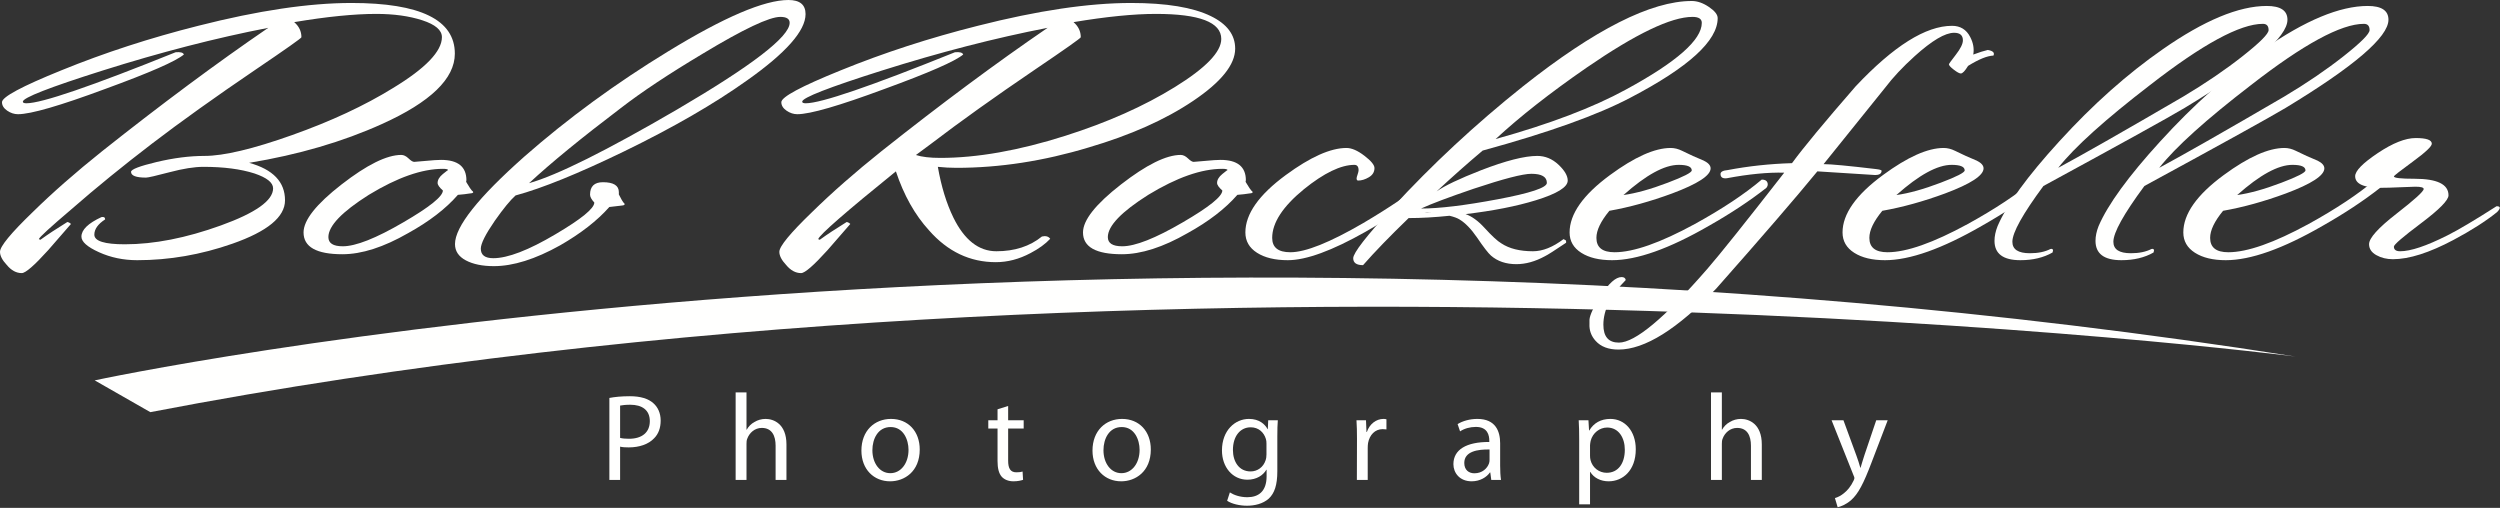 <?xml version="1.0" encoding="UTF-8"?>
<!DOCTYPE svg PUBLIC "-//W3C//DTD SVG 1.1//EN" "http://www.w3.org/Graphics/SVG/1.1/DTD/svg11.dtd">
<svg version="1.1" xmlns="http://www.w3.org/2000/svg" xmlns:xlink="http://www.w3.org/1999/xlink" x="0" y="0" width="246.137" height="50" viewBox="0, 0, 246.137, 50">
  <rect x="0" y="0" width="246.137" height="50" fill="#333333" stroke="none"/>
  <g id="Layer_1">
    <path d="M61.052,43.114 C61.282,43.174 61.586,43.199 61.926,43.199 C63.214,43.199 63.978,42.567 63.978,41.462 C63.978,40.37 63.214,39.848 62.047,39.848 C61.586,39.848 61.235,39.896 61.052,39.932 L61.052,43.114 z M59.996,39.18 C60.506,39.082 61.173,39.01 62.023,39.01 C63.067,39.01 63.832,39.253 64.318,39.69 C64.767,40.078 65.046,40.673 65.046,41.401 C65.046,42.142 64.827,42.724 64.403,43.149 C63.844,43.745 62.934,44.048 61.902,44.048 C61.586,44.048 61.295,44.036 61.052,43.975 L61.052,47.253 L59.996,47.253 L59.996,39.18" fill="#FFFFFE"/>
    <path d="M72.427,38.634 L73.496,38.634 L73.496,42.3 L73.52,42.3 C73.69,41.996 73.958,41.717 74.285,41.547 C74.601,41.353 74.977,41.244 75.378,41.244 C76.167,41.244 77.43,41.73 77.43,43.757 L77.43,47.253 L76.362,47.253 L76.362,43.878 C76.362,42.919 76.009,42.13 75.001,42.13 C74.309,42.13 73.776,42.616 73.569,43.199 C73.508,43.344 73.496,43.502 73.496,43.708 L73.496,47.253 L72.427,47.253 L72.427,38.634" fill="#FFFFFE"/>
    <path d="M87.664,46.586 C88.683,46.586 89.448,45.627 89.448,44.291 C89.448,43.296 88.95,42.045 87.687,42.045 C86.437,42.045 85.891,43.211 85.891,44.328 C85.891,45.614 86.619,46.586 87.651,46.586 L87.664,46.586 z M87.627,47.387 C86.049,47.387 84.81,46.221 84.81,44.363 C84.81,42.397 86.109,41.244 87.724,41.244 C89.412,41.244 90.552,42.47 90.552,44.254 C90.552,46.44 89.035,47.387 87.638,47.387 L87.627,47.387" fill="#FFFFFE"/>
    <path d="M99.257,39.969 L99.257,41.378 L100.786,41.378 L100.786,42.191 L99.257,42.191 L99.257,45.36 C99.257,46.088 99.464,46.501 100.058,46.501 C100.35,46.501 100.52,46.477 100.678,46.427 L100.726,47.241 C100.52,47.313 100.192,47.387 99.78,47.387 C99.281,47.387 98.88,47.216 98.626,46.938 C98.335,46.61 98.213,46.088 98.213,45.396 L98.213,42.191 L97.302,42.191 L97.302,41.378 L98.213,41.378 L98.213,40.297 L99.257,39.969" fill="#FFFFFE"/>
    <path d="M110.414,46.586 C111.434,46.586 112.199,45.627 112.199,44.291 C112.199,43.296 111.7,42.045 110.439,42.045 C109.188,42.045 108.642,43.211 108.642,44.328 C108.642,45.614 109.37,46.586 110.402,46.586 L110.414,46.586 z M110.378,47.387 C108.8,47.387 107.561,46.221 107.561,44.363 C107.561,42.397 108.86,41.244 110.474,41.244 C112.163,41.244 113.303,42.47 113.303,44.254 C113.303,46.44 111.786,47.387 110.389,47.387 L110.378,47.387" fill="#FFFFFE"/>
    <path d="M124.69,43.684 C124.69,43.515 124.679,43.356 124.63,43.211 C124.436,42.579 123.926,42.07 123.136,42.07 C122.117,42.07 121.388,42.931 121.388,44.303 C121.388,45.445 121.983,46.415 123.125,46.415 C123.792,46.415 124.387,46.003 124.606,45.31 C124.666,45.141 124.69,44.934 124.69,44.741 L124.69,43.684 z M125.759,46.392 C125.759,47.751 125.48,48.564 124.921,49.087 C124.339,49.609 123.513,49.791 122.773,49.791 C122.069,49.791 121.292,49.62 120.818,49.305 L121.085,48.479 C121.473,48.734 122.08,48.953 122.809,48.953 C123.902,48.953 124.703,48.383 124.703,46.889 L124.703,46.246 L124.679,46.246 C124.364,46.792 123.719,47.229 122.809,47.229 C121.352,47.229 120.308,45.991 120.308,44.351 C120.308,42.361 121.607,41.244 122.966,41.244 C123.986,41.244 124.533,41.766 124.801,42.251 L124.824,42.251 L124.861,41.378 L125.808,41.378 C125.772,41.79 125.759,42.264 125.759,42.98 L125.759,46.392" fill="#FFFFFE"/>
    <path d="M133.602,43.211 C133.602,42.519 133.59,41.924 133.552,41.378 L134.488,41.378 L134.537,42.531 L134.574,42.531 C134.84,41.741 135.496,41.244 136.212,41.244 C136.321,41.244 136.407,41.257 136.502,41.28 L136.502,42.276 C136.382,42.264 136.273,42.251 136.127,42.251 C135.374,42.251 134.84,42.822 134.694,43.611 C134.67,43.77 134.658,43.939 134.658,44.121 L134.658,47.253 L133.59,47.253 L133.602,43.211" fill="#FFFFFE"/>
    <path d="M146.653,44.254 C145.488,44.231 144.165,44.437 144.165,45.578 C144.165,46.282 144.626,46.598 145.159,46.598 C145.937,46.598 146.434,46.112 146.604,45.614 C146.641,45.505 146.653,45.383 146.653,45.274 L146.653,44.254 z M147.697,45.845 C147.697,46.355 147.721,46.853 147.782,47.253 L146.823,47.253 L146.726,46.514 L146.69,46.514 C146.374,46.973 145.73,47.387 144.892,47.387 C143.703,47.387 143.095,46.549 143.095,45.7 C143.095,44.278 144.359,43.502 146.629,43.515 L146.629,43.393 C146.629,42.907 146.495,42.02 145.294,42.033 C144.734,42.033 144.165,42.191 143.751,42.47 L143.508,41.754 C143.995,41.45 144.71,41.244 145.45,41.244 C147.259,41.244 147.697,42.47 147.697,43.648 L147.697,45.845" fill="#FFFFFE"/>
    <path d="M156.546,44.862 C156.546,45.007 156.559,45.165 156.595,45.299 C156.778,46.039 157.432,46.549 158.186,46.549 C159.315,46.549 159.971,45.627 159.971,44.278 C159.971,43.101 159.364,42.093 158.235,42.093 C157.507,42.093 156.814,42.603 156.607,43.405 C156.584,43.551 156.546,43.708 156.546,43.842 L156.546,44.862 z M155.479,43.296 C155.479,42.542 155.466,41.936 155.43,41.378 L156.39,41.378 L156.45,42.385 L156.474,42.385 C156.899,41.656 157.604,41.244 158.549,41.244 C159.982,41.244 161.05,42.445 161.05,44.231 C161.05,46.343 159.752,47.387 158.38,47.387 C157.591,47.387 156.923,47.047 156.571,46.464 L156.546,46.464 L156.546,49.657 L155.479,49.657 L155.479,43.296" fill="#FFFFFE"/>
    <path d="M168.456,38.634 L169.525,38.634 L169.525,42.3 L169.55,42.3 C169.719,41.996 169.986,41.717 170.313,41.547 C170.629,41.353 171.005,41.244 171.407,41.244 C172.195,41.244 173.457,41.73 173.457,43.757 L173.457,47.253 L172.389,47.253 L172.389,43.878 C172.389,42.919 172.038,42.13 171.029,42.13 C170.337,42.13 169.805,42.616 169.598,43.199 C169.537,43.344 169.525,43.502 169.525,43.708 L169.525,47.253 L168.456,47.253 L168.456,38.634" fill="#FFFFFE"/>
    <path d="M181.496,41.378 L182.77,44.849 C182.915,45.238 183.061,45.7 183.157,46.052 L183.182,46.052 C183.292,45.7 183.413,45.251 183.558,44.825 L184.724,41.378 L185.853,41.378 L184.251,45.566 C183.486,47.581 182.964,48.612 182.235,49.256 C181.702,49.705 181.192,49.888 180.925,49.936 L180.657,49.037 C180.925,48.966 181.276,48.794 181.592,48.517 C181.884,48.285 182.235,47.873 182.491,47.327 C182.539,47.216 182.576,47.144 182.576,47.071 C182.576,47.01 182.552,46.926 182.491,46.804 L180.329,41.378 L181.496,41.378" fill="#FFFFFE"/>
    <path d="M44.781,5.28 C44.781,7.743 42.388,10.052 37.605,12.21 C33.737,13.958 29.378,15.233 24.528,16.032 C26.883,16.68 28.061,17.911 28.061,19.724 C28.061,21.364 26.33,22.789 22.872,23.997 C19.786,25.077 16.664,25.617 13.511,25.617 C12.155,25.617 10.899,25.356 9.747,24.833 C8.593,24.31 8.017,23.8 8.017,23.299 C8.017,22.624 8.676,21.982 9.996,21.372 C10.233,21.33 10.351,21.407 10.351,21.602 C9.643,22.06 9.288,22.561 9.288,23.105 C9.288,23.737 10.287,24.052 12.289,24.052 C15.171,24.052 18.325,23.433 21.75,22.195 C25.175,20.958 26.888,19.74 26.888,18.545 C26.888,17.98 26.277,17.491 25.058,17.079 C23.701,16.644 22.022,16.426 20.023,16.426 C19.139,16.426 18.028,16.603 16.69,16.956 C15.351,17.31 14.579,17.486 14.376,17.486 C13.391,17.486 12.902,17.298 12.902,16.92 C12.902,16.675 13.742,16.352 15.422,15.951 C17.103,15.551 18.673,15.351 20.133,15.351 C22.034,15.351 24.903,14.669 28.741,13.305 C32.577,11.942 35.887,10.402 38.671,8.682 C41.897,6.729 43.509,5.052 43.509,3.656 C43.509,2.969 42.865,2.416 41.577,1.997 C40.287,1.578 38.78,1.369 37.05,1.369 C34.881,1.369 32.184,1.639 28.964,2.179 C29.44,2.588 29.677,3.085 29.677,3.667 C29.677,3.754 28.164,4.821 25.138,6.872 C21.195,9.549 17.805,11.972 14.966,14.141 C12.129,16.31 9.485,18.461 7.038,20.597 C4.93,22.389 3.859,23.371 3.825,23.544 L3.978,23.608 C4.692,23.09 5.575,22.507 6.629,21.858 C6.765,21.88 6.883,21.945 6.986,22.052 C6.238,22.913 5.491,23.773 4.742,24.631 C3.383,26.135 2.515,26.888 2.142,26.888 C1.598,26.888 1.105,26.619 0.663,26.081 C0.22,25.608 0,25.18 0,24.792 C0,24.255 1.071,22.956 3.212,20.89 C5.183,18.956 7.461,16.958 10.046,14.894 C15.893,10.251 21.348,6.2 26.414,2.738 C21.224,3.746 15.781,5.152 10.083,6.951 C4.859,8.604 2.249,9.623 2.249,10.009 C2.249,10.115 2.366,10.168 2.604,10.168 C4.094,10.168 8.989,8.494 17.291,5.144 C17.765,5.101 18.034,5.176 18.104,5.367 C17.323,6.027 14.746,7.156 10.37,8.752 C5.892,10.415 3.026,11.244 1.772,11.244 C1.399,11.244 1.044,11.128 0.704,10.893 C0.365,10.657 0.196,10.38 0.196,10.06 C0.196,9.547 2.146,8.501 6.048,6.922 C10.289,5.193 14.785,3.731 19.536,2.535 C25.407,1.041 30.427,0.293 34.601,0.293 C41.388,0.293 44.781,1.956 44.781,5.28" fill="#FFFFFE"/>
    <path d="M44.113,16.751 C44.113,16.666 43.942,16.622 43.606,16.622 C41.55,16.622 39.122,17.473 36.325,19.175 C33.661,20.854 32.331,22.246 32.331,23.343 C32.331,23.948 32.802,24.248 33.746,24.248 C35.027,24.248 37.014,23.463 39.711,21.889 C42.305,20.381 43.604,19.336 43.604,18.755 C43.259,18.453 43.085,18.206 43.085,18.012 C43.085,17.709 43.257,17.419 43.598,17.138 C43.941,16.859 44.113,16.73 44.113,16.751 z M46.458,18.762 C46.695,18.937 46.61,19.032 46.204,19.054 C45.966,19.098 45.591,19.141 45.082,19.184 C43.892,20.549 42.261,21.805 40.186,22.951 C37.772,24.339 35.613,25.031 33.71,25.031 C31.16,25.031 29.886,24.316 29.886,22.886 C29.886,21.673 31.133,20.099 33.628,18.16 C36.121,16.223 38.08,15.253 39.507,15.253 C39.744,15.253 39.981,15.367 40.22,15.595 C40.456,15.824 40.643,15.937 40.78,15.937 C40.881,15.937 41.262,15.905 41.925,15.84 C42.586,15.776 43.087,15.742 43.426,15.742 C45.088,15.742 45.921,16.415 45.921,17.755 C45.881,17.821 45.881,17.887 45.921,17.95 C46.208,18.427 46.387,18.698 46.458,18.762" fill="#FFFFFE"/>
    <path d="M77.746,2.246 C77.746,1.858 77.438,1.663 76.827,1.663 C75.74,1.663 73.206,2.863 69.227,5.262 C65.859,7.273 63.155,9.068 61.117,10.644 C57.239,13.583 54.23,16.047 52.087,18.036 C54.842,17.259 59.705,14.838 66.676,10.773 C74.055,6.45 77.746,3.609 77.746,2.246 z M79.311,1.39 C79.311,3.029 77.385,5.208 73.539,7.924 C70.302,10.231 66.268,12.561 61.434,14.911 C56.94,17.089 53.381,18.534 50.76,19.243 C50.249,19.697 49.567,20.528 48.717,21.735 C47.797,23.071 47.338,23.988 47.338,24.483 C47.338,25.109 47.746,25.421 48.563,25.421 C49.99,25.421 52.031,24.638 54.685,23.067 C57.236,21.563 58.512,20.52 58.512,19.94 C58.233,19.639 58.093,19.381 58.093,19.165 C58.093,18.35 58.515,17.94 59.36,17.94 C60.405,17.94 60.929,18.266 60.929,18.916 C60.929,18.983 60.929,19.059 60.929,19.144 C61.162,19.6 61.308,19.861 61.369,19.925 C61.606,20.12 61.52,20.229 61.114,20.25 C60.908,20.272 60.536,20.316 59.992,20.38 C58.802,21.724 57.187,22.983 55.147,24.154 C52.7,25.52 50.523,26.203 48.62,26.203 C47.498,26.203 46.58,26.014 45.867,25.637 C45.152,25.257 44.796,24.724 44.796,24.031 C44.796,22.323 47.075,19.448 51.637,15.405 C55.926,11.644 60.64,8.195 65.781,5.06 C71.294,1.687 75.242,0 77.625,0 C78.748,0 79.311,0.465 79.311,1.39" fill="#FFFFFE"/>
    <path d="M120.24,3.835 C120.24,2.191 118.095,1.369 113.81,1.369 C111.63,1.369 108.926,1.639 105.694,2.179 C106.169,2.588 106.407,3.085 106.407,3.667 C106.407,3.754 104.895,4.821 101.87,6.87 C97.894,9.569 94.495,11.996 91.673,14.153 L90.177,15.262 C90.754,15.451 91.555,15.546 92.576,15.546 C96.216,15.546 100.316,14.822 104.877,13.372 C109.028,12.054 112.625,10.455 115.671,8.572 C118.716,6.69 120.24,5.112 120.24,3.835 z M121.609,4.788 C121.609,6.362 120.23,8.076 117.477,9.929 C114.723,11.784 111.289,13.313 107.176,14.52 C102.755,15.856 98.42,16.524 94.17,16.524 C93.558,16.524 92.945,16.492 92.335,16.426 C92.673,18.361 93.184,20.024 93.863,21.418 C94.951,23.63 96.361,24.737 98.097,24.737 C99.898,24.737 101.394,24.252 102.584,23.284 C102.956,23.198 103.228,23.274 103.399,23.509 C102.923,24.02 102.278,24.489 101.462,24.916 C100.339,25.515 99.2,25.812 98.044,25.812 C95.495,25.812 93.302,24.769 91.467,22.68 C90.073,21.154 88.985,19.217 88.205,16.871 C83.241,20.888 80.691,23.113 80.555,23.544 L80.708,23.608 C81.421,23.09 82.305,22.507 83.359,21.858 C83.495,21.88 83.614,21.945 83.716,22.052 C82.967,22.913 82.221,23.773 81.472,24.631 C80.112,26.135 79.245,26.888 78.872,26.888 C78.328,26.888 77.835,26.619 77.393,26.081 C76.95,25.608 76.73,25.18 76.73,24.792 C76.73,24.255 77.8,22.956 79.942,20.89 C81.914,18.956 84.192,16.958 86.776,14.894 C92.622,10.251 98.079,6.2 103.144,2.738 C97.955,3.746 92.511,5.152 86.813,6.951 C81.59,8.604 78.979,9.623 78.979,10.009 C78.979,10.115 79.096,10.168 79.335,10.168 C80.824,10.168 85.719,8.494 94.019,5.144 C94.493,5.101 94.763,5.176 94.832,5.367 C94.051,6.027 91.474,7.156 87.1,8.752 C82.622,10.415 79.756,11.244 78.501,11.244 C78.129,11.244 77.773,11.128 77.434,10.893 C77.095,10.657 76.926,10.38 76.926,10.06 C76.926,9.547 78.878,8.501 82.784,6.922 C87.029,5.193 91.53,3.731 96.286,2.535 C102.162,1.041 107.19,0.293 111.368,0.293 C114.831,0.293 117.447,0.725 119.214,1.587 C120.809,2.363 121.609,3.43 121.609,4.788" fill="#FFFFFE"/>
    <path d="M120.854,16.751 C120.854,16.666 120.684,16.622 120.348,16.622 C118.292,16.622 115.863,17.473 113.066,19.175 C110.402,20.854 109.071,22.246 109.071,23.343 C109.071,23.948 109.543,24.248 110.487,24.248 C111.768,24.248 113.755,23.463 116.452,21.889 C119.046,20.381 120.344,19.336 120.344,18.755 C119.999,18.453 119.827,18.206 119.827,18.012 C119.827,17.709 119.998,17.419 120.34,17.138 C120.682,16.859 120.854,16.73 120.854,16.751 z M123.2,18.762 C123.437,18.937 123.351,19.032 122.945,19.054 C122.707,19.098 122.332,19.141 121.824,19.184 C120.633,20.549 119.002,21.805 116.926,22.951 C114.512,24.339 112.354,25.031 110.45,25.031 C107.901,25.031 106.626,24.316 106.626,22.886 C106.626,21.673 107.873,20.099 110.368,18.16 C112.862,16.223 114.821,15.253 116.248,15.253 C116.485,15.253 116.722,15.367 116.96,15.595 C117.197,15.824 117.383,15.937 117.52,15.937 C117.622,15.937 118.003,15.905 118.666,15.84 C119.327,15.776 119.828,15.742 120.168,15.742 C121.829,15.742 122.662,16.415 122.662,17.755 C122.622,17.821 122.622,17.887 122.662,17.95 C122.95,18.427 123.129,18.698 123.2,18.762" fill="#FFFFFE"/>
    <path d="M140.969,18.493 C138.929,20.055 136.753,21.496 134.442,22.82 C131.146,24.684 128.595,25.617 126.794,25.617 C125.535,25.617 124.524,25.374 123.76,24.887 C122.995,24.399 122.613,23.733 122.613,22.886 C122.613,21.069 123.939,19.184 126.594,17.233 C129.011,15.458 131.001,14.568 132.568,14.568 C133.078,14.568 133.665,14.824 134.327,15.331 C134.99,15.838 135.324,16.243 135.324,16.545 C135.324,16.934 135.138,17.237 134.77,17.453 C134.402,17.67 134.049,17.777 133.715,17.777 C133.614,17.777 133.563,17.703 133.563,17.555 C133.563,17.493 133.596,17.367 133.662,17.178 C133.726,16.988 133.759,16.853 133.759,16.767 C133.759,16.41 133.621,16.231 133.35,16.231 C132.017,16.231 130.36,17.03 128.379,18.628 C126.294,20.335 125.253,21.935 125.253,23.423 C125.253,24.364 125.847,24.835 127.039,24.835 C128.536,24.835 130.933,23.875 134.232,21.953 C136.886,20.386 138.98,18.961 140.509,17.681 C140.815,17.681 141.001,17.778 141.071,17.974 C141.138,18.148 141.105,18.321 140.969,18.493" fill="#FFFFFE"/>
    <path d="M167.55,2.251 C167.55,1.859 167.243,1.663 166.634,1.663 C164.531,1.663 161.055,3.329 156.206,6.663 C152.612,9.147 149.628,11.489 147.254,13.689 C152.577,12.207 156.848,10.585 160.073,8.82 C165.055,6.119 167.55,3.928 167.55,2.251 z M140.931,20.918 C140.759,20.898 140.606,20.887 140.472,20.887 C140.233,20.887 140.165,20.887 140.268,20.887 C140.403,20.909 140.625,20.918 140.931,20.918 z M152.296,18.006 C152.296,17.41 151.788,17.111 150.773,17.111 C149.927,17.111 148.033,17.601 145.089,18.582 C142.652,19.413 140.926,20.063 139.911,20.531 C141.705,20.531 144.216,20.229 147.449,19.621 C150.68,19.013 152.296,18.475 152.296,18.006 z M169.114,1.784 C169.114,4.012 166.259,6.618 160.552,9.602 C157.324,11.31 152.466,13.051 145.976,14.824 C144.412,16.144 142.901,17.483 141.44,18.847 C142.219,18.29 143.676,17.597 145.812,16.762 C148.25,15.821 150.097,15.351 151.351,15.351 C152.13,15.351 152.824,15.638 153.435,16.209 C154.044,16.781 154.35,17.305 154.35,17.778 C154.35,18.426 153.3,19.074 151.201,19.72 C149.305,20.304 147.004,20.756 144.296,21.079 C144.907,21.297 145.519,21.738 146.132,22.407 C146.88,23.227 147.44,23.745 147.815,23.961 C148.596,24.479 149.634,24.737 150.926,24.737 C151.877,24.737 152.88,24.34 153.934,23.544 C154.104,23.609 154.19,23.673 154.19,23.737 L154.19,23.9 C153.067,24.657 152.37,25.101 152.098,25.23 C151.146,25.748 150.211,26.008 149.294,26.008 C148.274,26.008 147.44,25.727 146.795,25.165 C146.523,24.927 146.064,24.334 145.419,23.382 C144.84,22.54 144.262,21.945 143.685,21.599 C143.48,21.471 143.157,21.351 142.716,21.243 C141.252,21.396 139.91,21.471 138.687,21.471 C136.851,23.243 135.354,24.789 134.199,26.106 C133.554,26.106 133.23,25.878 133.23,25.424 C133.23,24.907 134.523,23.241 137.105,20.43 C140.978,16.216 145.258,12.237 149.949,8.497 C157.016,2.899 162.555,0.098 166.565,0.098 C167.11,0.098 167.671,0.293 168.247,0.682 C168.825,1.071 169.114,1.44 169.114,1.784" fill="#FFFFFE"/>
    <path d="M166.561,16.775 C166.561,16.413 166.133,16.231 165.277,16.231 C163.874,16.231 162.061,17.222 159.837,19.203 C161.068,19.032 162.523,18.628 164.2,17.988 C165.774,17.391 166.561,16.988 166.561,16.775 z M173.91,18.493 C172.278,19.773 170.391,21.02 168.249,22.234 C164.34,24.489 161.163,25.617 158.716,25.617 C157.456,25.617 156.445,25.374 155.681,24.887 C154.915,24.399 154.534,23.733 154.534,22.886 C154.534,21.069 155.86,19.184 158.515,17.233 C160.93,15.458 162.921,14.568 164.487,14.568 C164.862,14.568 165.235,14.662 165.61,14.848 C165.985,15.035 166.342,15.206 166.682,15.358 C167.021,15.512 167.379,15.665 167.754,15.819 C168.196,16.039 168.418,16.292 168.418,16.576 C168.418,17.278 167.156,18.101 164.635,19.044 C162.489,19.835 160.428,20.405 158.451,20.754 C157.598,21.787 157.174,22.674 157.174,23.42 C157.174,24.364 157.768,24.835 158.96,24.835 C160.829,24.835 163.466,23.907 166.868,22.052 C169.556,20.574 171.75,19.117 173.452,17.681 C173.757,17.681 173.943,17.778 174.012,17.974 C174.079,18.148 174.046,18.321 173.91,18.493" fill="#FFFFFE"/>
    <path d="M196.265,5.472 C195.654,5.495 194.821,5.833 193.768,6.486 C193.461,6.987 193.223,7.235 193.054,7.235 C192.918,7.235 192.687,7.112 192.365,6.864 C192.042,6.617 191.881,6.438 191.881,6.33 C191.881,6.286 192.11,5.969 192.569,5.376 C193.027,4.784 193.257,4.316 193.257,3.971 C193.257,3.476 192.969,3.227 192.391,3.227 C191.507,3.227 190.215,3.992 188.516,5.523 C187.324,6.602 186.356,7.636 185.608,8.625 C184.282,10.286 182.26,12.798 179.54,16.16 C180.254,16.16 181.971,16.322 184.691,16.644 C185.063,16.688 185.251,16.743 185.251,16.807 C185.251,17.109 185.013,17.248 184.538,17.227 L178.928,16.871 C176.786,19.484 173.471,23.324 168.986,28.396 C165.144,32.41 161.931,34.417 159.347,34.417 C158.362,34.417 157.614,34.133 157.104,33.569 C156.663,33.091 156.458,32.525 156.491,31.875 L156.491,31.483 C156.526,31.005 156.9,30.212 157.613,29.105 C158.395,27.887 159.077,27.279 159.655,27.279 C159.892,27.279 160.029,27.377 160.062,27.572 C158.595,29.05 157.86,30.516 157.86,31.972 C157.86,33.146 158.369,33.732 159.387,33.732 C160.981,33.732 163.881,31.315 168.085,26.483 C169.34,25.039 171.867,21.877 175.665,17.001 C174.066,16.958 172.181,17.141 170.004,17.55 C169.597,17.594 169.393,17.454 169.393,17.13 C169.393,16.915 169.63,16.785 170.107,16.743 C172.147,16.355 174.254,16.128 176.431,16.063 C177.552,14.532 179.644,12.009 182.703,8.494 C186.441,4.527 189.603,2.542 192.187,2.542 C193.003,2.542 193.597,2.907 193.972,3.636 C194.277,4.215 194.378,4.794 194.277,5.372 C194.855,5.156 195.331,5.005 195.706,4.918 C196.216,5.005 196.402,5.189 196.265,5.472" fill="#FFFFFE"/>
    <path d="M193.433,16.775 C193.433,16.413 193.005,16.231 192.149,16.231 C190.747,16.231 188.934,17.222 186.709,19.203 C187.941,19.032 189.395,18.628 191.072,17.988 C192.647,17.391 193.433,16.988 193.433,16.775 z M200.783,18.493 C199.151,19.773 197.265,21.02 195.122,22.234 C191.214,24.489 188.035,25.617 185.588,25.617 C184.329,25.617 183.318,25.374 182.554,24.887 C181.788,24.399 181.407,23.733 181.407,22.886 C181.407,21.069 182.733,19.184 185.389,17.233 C187.803,15.458 189.794,14.568 191.359,14.568 C191.734,14.568 192.108,14.662 192.483,14.848 C192.857,15.035 193.214,15.206 193.555,15.358 C193.894,15.512 194.251,15.665 194.627,15.819 C195.069,16.039 195.291,16.292 195.291,16.576 C195.291,17.278 194.028,18.101 191.508,19.044 C189.362,19.835 187.3,20.405 185.324,20.754 C184.471,21.787 184.047,22.674 184.047,23.42 C184.047,24.364 184.641,24.835 185.832,24.835 C187.702,24.835 190.34,23.907 193.741,22.052 C196.429,20.574 198.622,19.117 200.324,17.681 C200.63,17.681 200.816,17.778 200.885,17.974 C200.952,18.148 200.918,18.321 200.783,18.493" fill="#FFFFFE"/>
    <path d="M223.354,2.963 C223.354,2.553 223.167,2.347 222.794,2.347 C220.547,2.347 216.842,4.359 211.671,8.381 C207.251,11.778 204.239,14.492 202.641,16.524 C205.088,15.206 209.187,12.87 214.937,9.517 C217.147,8.198 219.102,6.867 220.802,5.526 C222.503,4.184 223.354,3.33 223.354,2.963 z M225.211,1.944 C225.211,3.644 221.835,6.539 215.082,10.628 C213.418,11.619 208.784,14.181 201.183,18.313 C199.146,21.069 198.128,22.899 198.128,23.802 C198.128,24.556 198.703,24.932 199.851,24.932 C200.662,24.932 201.336,24.794 201.878,24.515 C202.045,24.473 202.13,24.525 202.13,24.673 L202.08,24.862 C201.195,25.366 200.141,25.617 198.918,25.617 C197.218,25.617 196.368,24.983 196.368,23.712 C196.368,23.259 196.469,22.776 196.674,22.257 C197.59,20.126 199.613,17.349 202.739,13.926 C206.033,10.308 209.431,7.283 212.931,4.851 C217.007,2.009 220.421,0.587 223.173,0.587 C224.532,0.587 225.211,1.039 225.211,1.944" fill="#FFFFFE"/>
    <path d="M233.297,2.963 C233.297,2.553 233.109,2.347 232.737,2.347 C230.491,2.347 226.785,4.359 221.614,8.381 C217.193,11.778 214.182,14.492 212.585,16.524 C215.032,15.206 219.131,12.87 224.879,9.517 C227.09,8.198 229.046,6.867 230.746,5.526 C232.446,4.184 233.297,3.33 233.297,2.963 z M235.155,1.944 C235.155,3.644 231.777,6.539 225.024,10.628 C223.361,11.619 218.727,14.181 211.125,18.313 C209.088,21.069 208.072,22.899 208.072,23.802 C208.072,24.556 208.646,24.932 209.794,24.932 C210.604,24.932 211.279,24.794 211.821,24.515 C211.988,24.473 212.074,24.525 212.074,24.673 L212.024,24.862 C211.139,25.366 210.085,25.617 208.862,25.617 C207.161,25.617 206.312,24.983 206.312,23.712 C206.312,23.259 206.412,22.776 206.617,22.257 C207.534,20.126 209.557,17.349 212.682,13.926 C215.975,10.308 219.374,7.283 222.873,4.851 C226.949,2.009 230.364,0.587 233.117,0.587 C234.475,0.587 235.155,1.039 235.155,1.944" fill="#FFFFFE"/>
    <path d="M226.985,16.775 C226.985,16.413 226.557,16.231 225.701,16.231 C224.299,16.231 222.485,17.222 220.261,19.203 C221.493,19.032 222.947,18.628 224.625,17.988 C226.198,17.391 226.985,16.988 226.985,16.775 z M234.335,18.493 C232.703,19.773 230.816,21.02 228.674,22.234 C224.765,24.489 221.587,25.617 219.14,25.617 C217.881,25.617 216.87,25.374 216.106,24.887 C215.34,24.399 214.958,23.733 214.958,22.886 C214.958,21.069 216.284,19.184 218.94,17.233 C221.355,15.458 223.346,14.568 224.912,14.568 C225.286,14.568 225.66,14.662 226.034,14.848 C226.409,15.035 226.766,15.206 227.107,15.358 C227.446,15.512 227.804,15.665 228.18,15.819 C228.621,16.039 228.843,16.292 228.843,16.576 C228.843,17.278 227.58,18.101 225.059,19.044 C222.913,19.835 220.853,20.405 218.875,20.754 C218.023,21.787 217.598,22.674 217.598,23.42 C217.598,24.364 218.192,24.835 219.384,24.835 C221.254,24.835 223.891,23.907 227.294,22.052 C229.98,20.574 232.174,19.117 233.876,17.681 C234.182,17.681 234.368,17.778 234.437,17.974 C234.504,18.148 234.47,18.321 234.335,18.493" fill="#FFFFFE"/>
    <path d="M245.849,20.882 C244.726,21.784 243.297,22.698 241.562,23.62 C239.18,24.887 237.19,25.52 235.592,25.52 C234.98,25.52 234.436,25.386 233.958,25.117 C233.482,24.851 233.246,24.491 233.246,24.04 C233.246,23.441 234.14,22.444 235.934,21.05 C237.726,19.657 238.623,18.843 238.623,18.606 C238.623,18.456 238.349,18.382 237.806,18.382 C237.567,18.382 237.065,18.4 236.297,18.437 C235.531,18.474 234.909,18.49 234.433,18.49 C232.727,18.49 231.877,18.11 231.877,17.348 C231.877,16.825 232.616,16.069 234.095,15.077 C235.574,14.087 236.822,13.591 237.842,13.591 C238.897,13.591 239.423,13.777 239.423,14.15 C239.423,14.413 238.8,14.999 237.557,15.908 C236.312,16.817 235.69,17.305 235.69,17.369 C235.69,17.523 236.365,17.6 237.718,17.6 C239.95,17.6 241.067,18.144 241.067,19.23 C241.067,19.708 240.171,20.62 238.379,21.968 C236.585,23.314 235.69,24.085 235.69,24.281 C235.69,24.586 235.894,24.737 236.305,24.737 C237.332,24.737 238.871,24.224 240.923,23.194 C242.018,22.647 243.643,21.683 245.797,20.304 C246.205,20.304 246.222,20.497 245.849,20.882" fill="#FFFFFE"/>
    <path d="M9.324,37.449 C9.324,37.449 107.098,16.329 225.992,35.103 C225.992,35.103 116.485,21.023 14.799,40.578 L9.324,37.449" fill="#FFFFFE"/>
  </g>
</svg>
